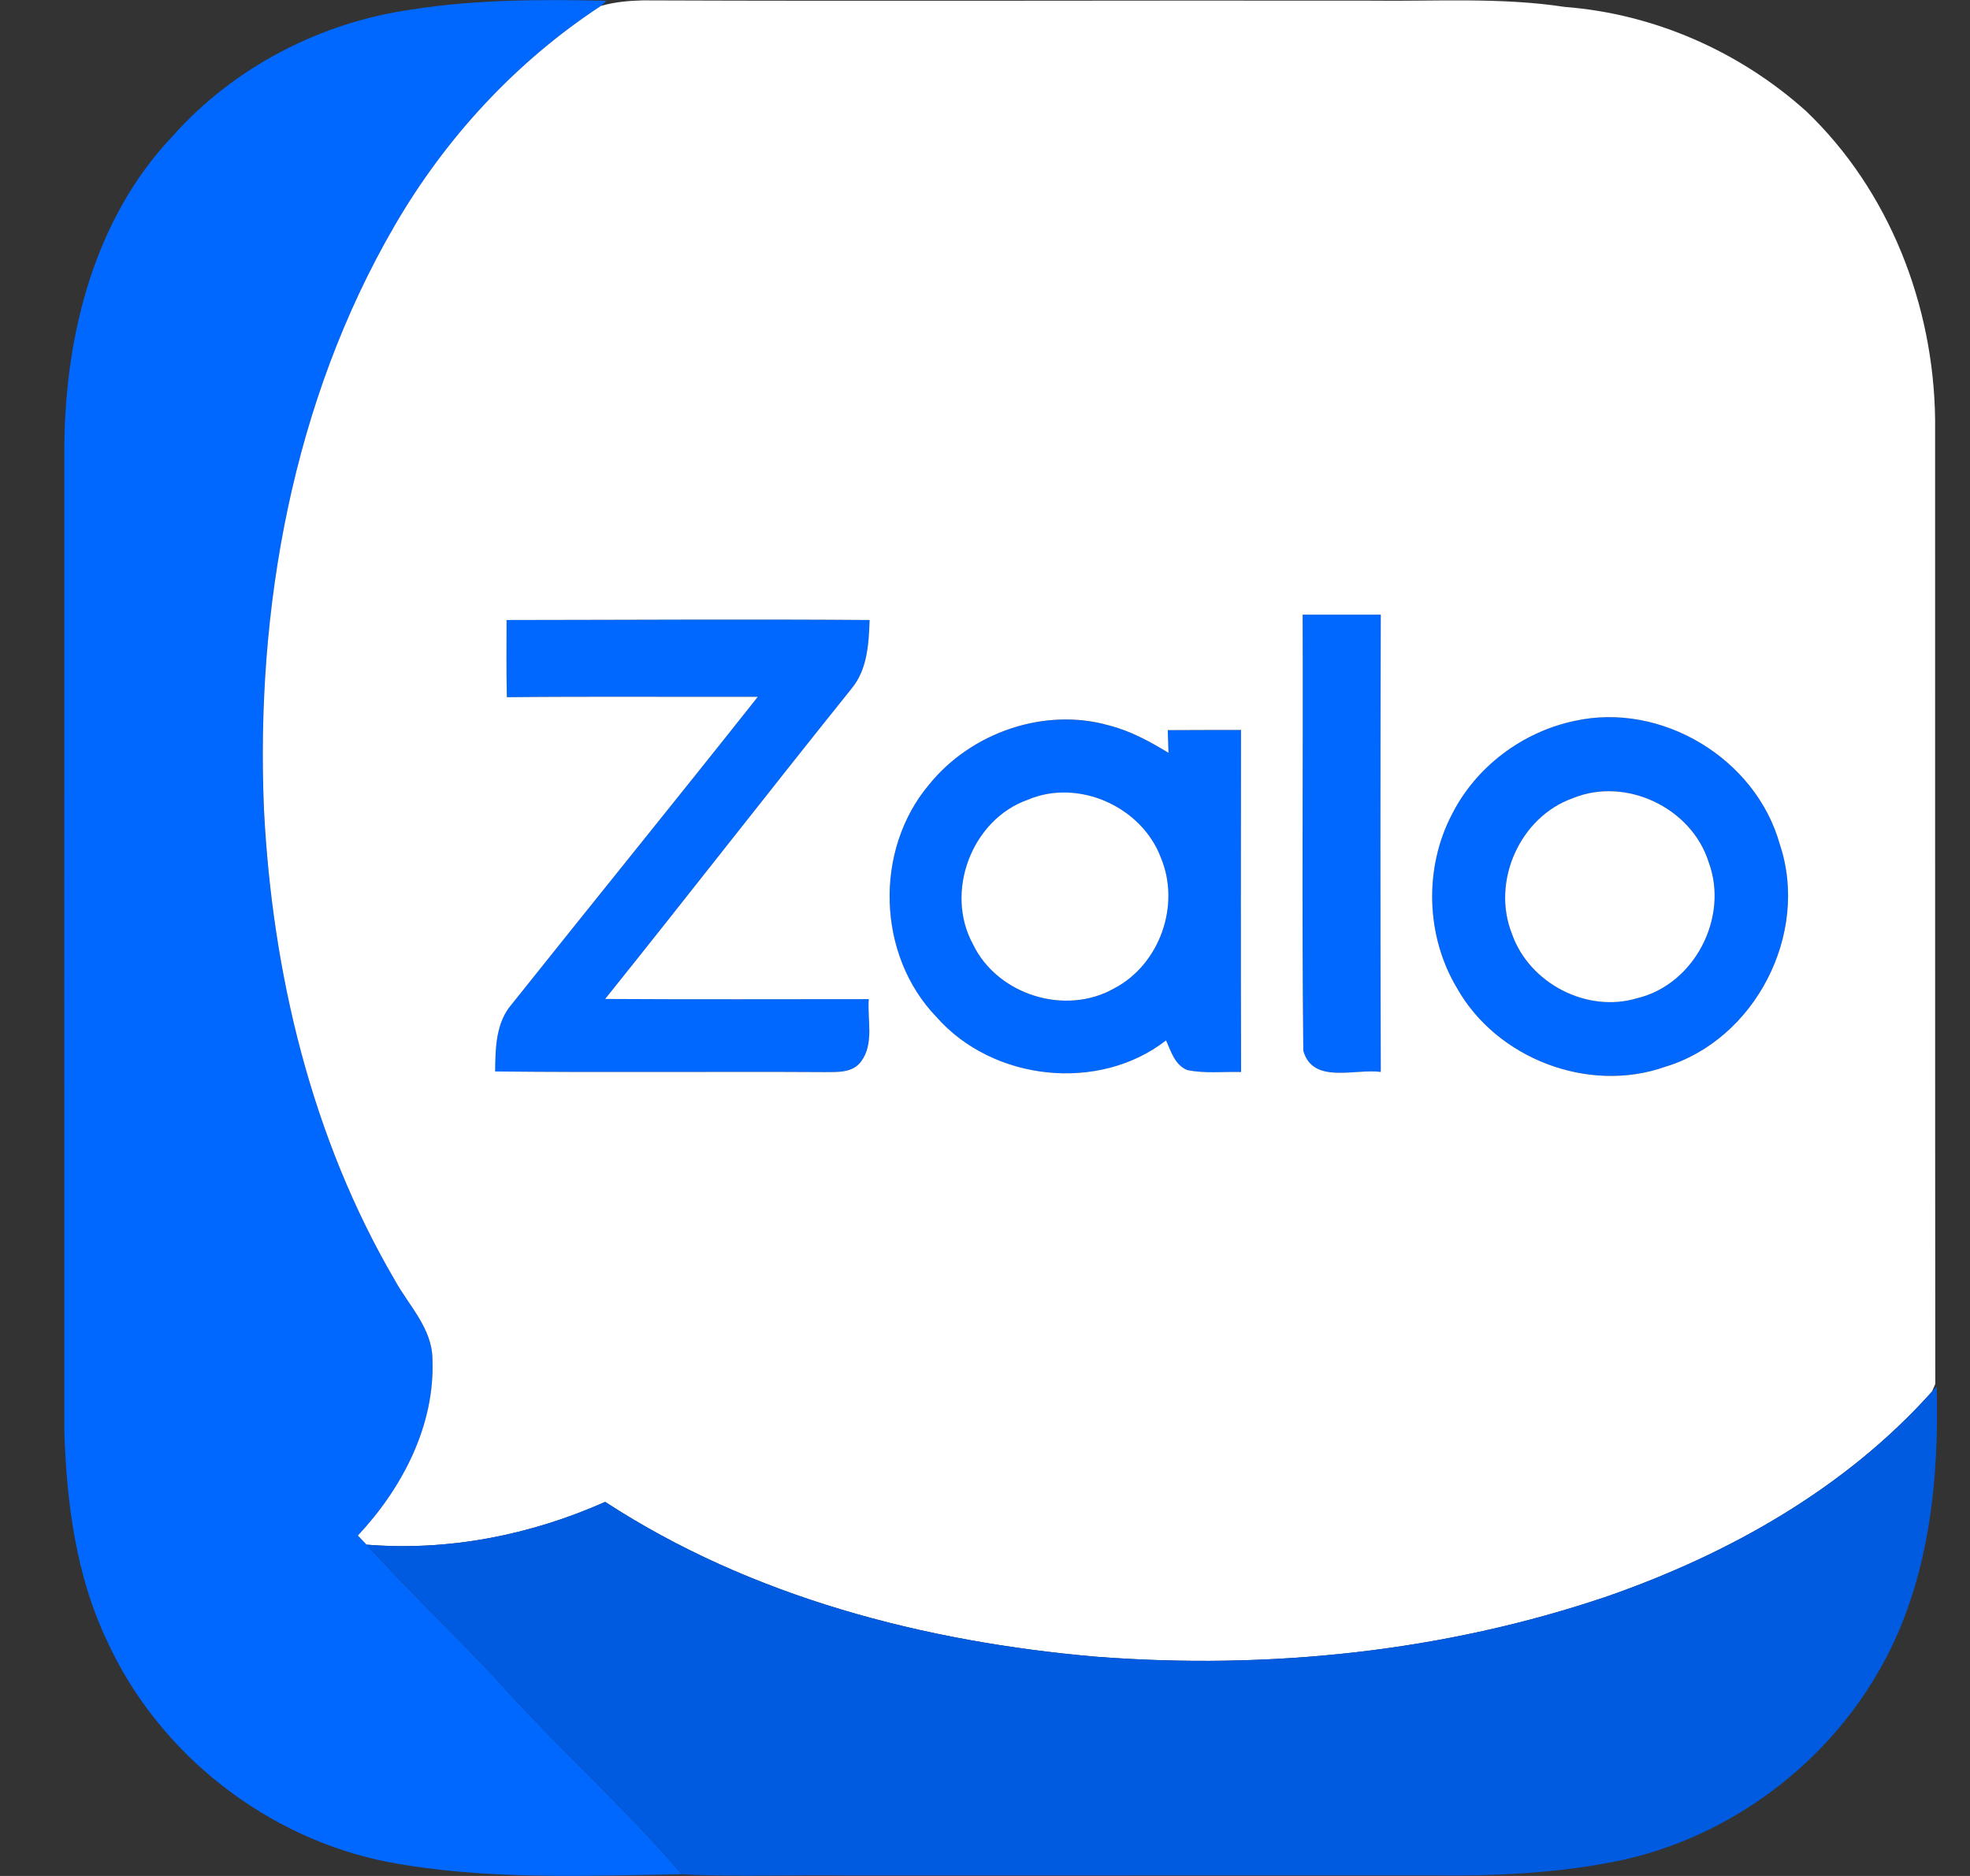 <svg width="21" height="20" viewBox="0 0 21 20" fill="none" xmlns="http://www.w3.org/2000/svg">
<rect x="0" y="0" width="21" height="20" fill="#333333" stroke="none"/>
<g clip-path="url(#clip0_908_1853)">
<path d="M4.392 0.101C5.077 -0.007 5.774 -0.007 6.465 0.008L6.406 0.063C5.501 0.656 4.75 1.47 4.208 2.405C3.12 4.275 2.724 6.487 2.813 8.631C2.903 10.377 3.322 12.133 4.21 13.65C4.359 13.922 4.606 14.162 4.61 14.491C4.638 15.199 4.288 15.865 3.815 16.371C3.846 16.403 3.877 16.436 3.908 16.468C4.35 16.952 4.823 17.406 5.273 17.883C5.913 18.606 6.641 19.246 7.268 19.982C6.226 19.998 5.171 20.046 4.141 19.852C2.845 19.6 1.694 18.701 1.144 17.5C0.811 16.805 0.711 16.029 0.686 15.268C0.685 11.754 0.685 8.241 0.686 4.728C0.7 3.554 1.011 2.326 1.837 1.455C2.491 0.717 3.418 0.237 4.392 0.101Z" fill="#0068FF"/>
<path d="M13.886 6.553C14.163 6.553 14.441 6.553 14.719 6.553C14.714 8.178 14.714 9.803 14.719 11.428C14.447 11.39 13.995 11.564 13.893 11.202C13.876 9.653 13.892 8.103 13.886 6.553Z" fill="#0068FF"/>
<path d="M5.4 6.61C6.691 6.609 7.98 6.601 9.27 6.61C9.261 6.862 9.247 7.138 9.077 7.342C8.195 8.44 7.332 9.552 6.451 10.65C7.388 10.656 8.325 10.652 9.262 10.652C9.244 10.871 9.321 11.127 9.179 11.317C9.09 11.44 8.928 11.429 8.794 11.43C7.622 11.424 6.449 11.436 5.278 11.424C5.281 11.176 5.284 10.902 5.457 10.704C6.329 9.611 7.211 8.525 8.078 7.429C7.187 7.431 6.294 7.424 5.403 7.433C5.397 7.159 5.399 6.884 5.4 6.61Z" fill="#0068FF"/>
<path d="M16.783 7.686C17.712 7.479 18.719 8.088 18.973 9.003C19.292 9.954 18.71 11.085 17.749 11.374C16.932 11.662 15.954 11.286 15.531 10.534C15.199 9.978 15.178 9.25 15.48 8.677C15.736 8.172 16.231 7.803 16.783 7.686ZM16.768 8.51C16.201 8.71 15.896 9.399 16.117 9.956C16.3 10.482 16.917 10.804 17.452 10.642C18.063 10.496 18.432 9.78 18.216 9.194C18.035 8.613 17.333 8.278 16.768 8.51Z" fill="#0068FF"/>
<path d="M9.905 8.364C10.352 7.81 11.134 7.538 11.823 7.735C12.051 7.792 12.257 7.906 12.456 8.027C12.454 7.966 12.45 7.845 12.448 7.785C12.709 7.783 12.968 7.784 13.229 7.783C13.228 8.998 13.226 10.214 13.23 11.43C13.038 11.425 12.844 11.448 12.655 11.409C12.524 11.355 12.483 11.211 12.43 11.093C11.711 11.652 10.582 11.525 9.984 10.845C9.347 10.186 9.314 9.064 9.905 8.364ZM10.957 8.527C10.359 8.738 10.068 9.509 10.372 10.065C10.63 10.607 11.358 10.835 11.879 10.536C12.362 10.282 12.585 9.653 12.377 9.15C12.176 8.603 11.498 8.297 10.957 8.527Z" fill="#0068FF"/>
<path d="M6.406 0.063C6.551 0.021 6.702 0.008 6.852 0.004C9.438 0.014 12.024 0.003 14.609 0.007C15.301 0.016 15.996 -0.031 16.682 0.074C17.632 0.147 18.546 0.549 19.253 1.185C20.14 2.032 20.613 3.253 20.628 4.471C20.629 7.898 20.627 11.328 20.63 14.755C20.621 14.775 20.603 14.816 20.594 14.837C19.673 15.867 18.434 16.565 17.139 17.017C15.394 17.611 13.524 17.803 11.69 17.663C9.856 17.505 8.007 17.026 6.451 16.012C5.656 16.366 4.779 16.539 3.908 16.468C3.877 16.435 3.846 16.403 3.815 16.371C4.288 15.865 4.638 15.198 4.61 14.491C4.607 14.161 4.359 13.921 4.21 13.65C3.322 12.132 2.903 10.377 2.814 8.631C2.724 6.487 3.12 4.275 4.208 2.404C4.75 1.47 5.501 0.656 6.406 0.063ZM13.886 6.553C13.892 8.103 13.876 9.653 13.893 11.202C13.995 11.564 14.447 11.39 14.719 11.428C14.714 9.803 14.714 8.178 14.719 6.553C14.441 6.553 14.163 6.553 13.886 6.553ZM5.4 6.61C5.399 6.884 5.397 7.159 5.403 7.433C6.294 7.424 7.186 7.431 8.078 7.429C7.21 8.525 6.328 9.611 5.457 10.704C5.284 10.902 5.281 11.176 5.278 11.423C6.449 11.436 7.622 11.423 8.794 11.43C8.928 11.429 9.089 11.44 9.179 11.317C9.321 11.127 9.244 10.871 9.261 10.652C8.325 10.652 7.388 10.656 6.451 10.65C7.332 9.552 8.195 8.44 9.077 7.342C9.247 7.138 9.261 6.862 9.27 6.61C7.98 6.6 6.691 6.609 5.4 6.61ZM16.783 7.686C16.231 7.803 15.736 8.172 15.48 8.677C15.178 9.25 15.198 9.978 15.531 10.534C15.954 11.286 16.932 11.662 17.749 11.374C18.71 11.085 19.292 9.954 18.973 9.003C18.719 8.088 17.712 7.479 16.783 7.686ZM9.905 8.363C9.314 9.063 9.347 10.185 9.984 10.844C10.582 11.524 11.711 11.651 12.43 11.092C12.483 11.21 12.524 11.354 12.655 11.408C12.844 11.447 13.038 11.424 13.23 11.429C13.226 10.213 13.228 8.997 13.229 7.782C12.968 7.783 12.708 7.782 12.448 7.784C12.45 7.845 12.454 7.965 12.456 8.026C12.257 7.905 12.051 7.792 11.823 7.734C11.134 7.537 10.352 7.81 9.905 8.363Z" fill="white"/>
<path d="M10.957 8.526C11.498 8.296 12.176 8.603 12.377 9.15C12.585 9.653 12.362 10.282 11.879 10.536C11.358 10.834 10.63 10.607 10.371 10.065C10.068 9.509 10.358 8.737 10.957 8.526Z" fill="white"/>
<path d="M16.768 8.509C17.333 8.278 18.034 8.613 18.215 9.194C18.432 9.78 18.063 10.496 17.452 10.642C16.916 10.804 16.3 10.482 16.117 9.955C15.896 9.399 16.201 8.709 16.768 8.509Z" fill="white"/>
<path d="M20.594 14.837L20.645 14.781C20.672 15.792 20.563 16.846 20.067 17.746C19.49 18.801 18.444 19.585 17.267 19.836C16.607 19.972 15.93 20.003 15.257 19.994C13.189 19.995 11.12 19.994 9.052 19.995C8.457 19.985 7.861 20.013 7.268 19.982C6.642 19.246 5.913 18.606 5.273 17.883C4.823 17.406 4.351 16.951 3.908 16.468C4.779 16.539 5.656 16.366 6.451 16.012C8.007 17.026 9.856 17.505 11.69 17.663C13.524 17.803 15.394 17.611 17.139 17.017C18.434 16.565 19.673 15.867 20.594 14.837Z" fill="#005BE0"/>
</g>
<defs>
<clipPath id="clip0_908_1853">
<rect width="20" height="20" fill="white" transform="translate(0.667)"/>
</clipPath>
</defs>
</svg>
